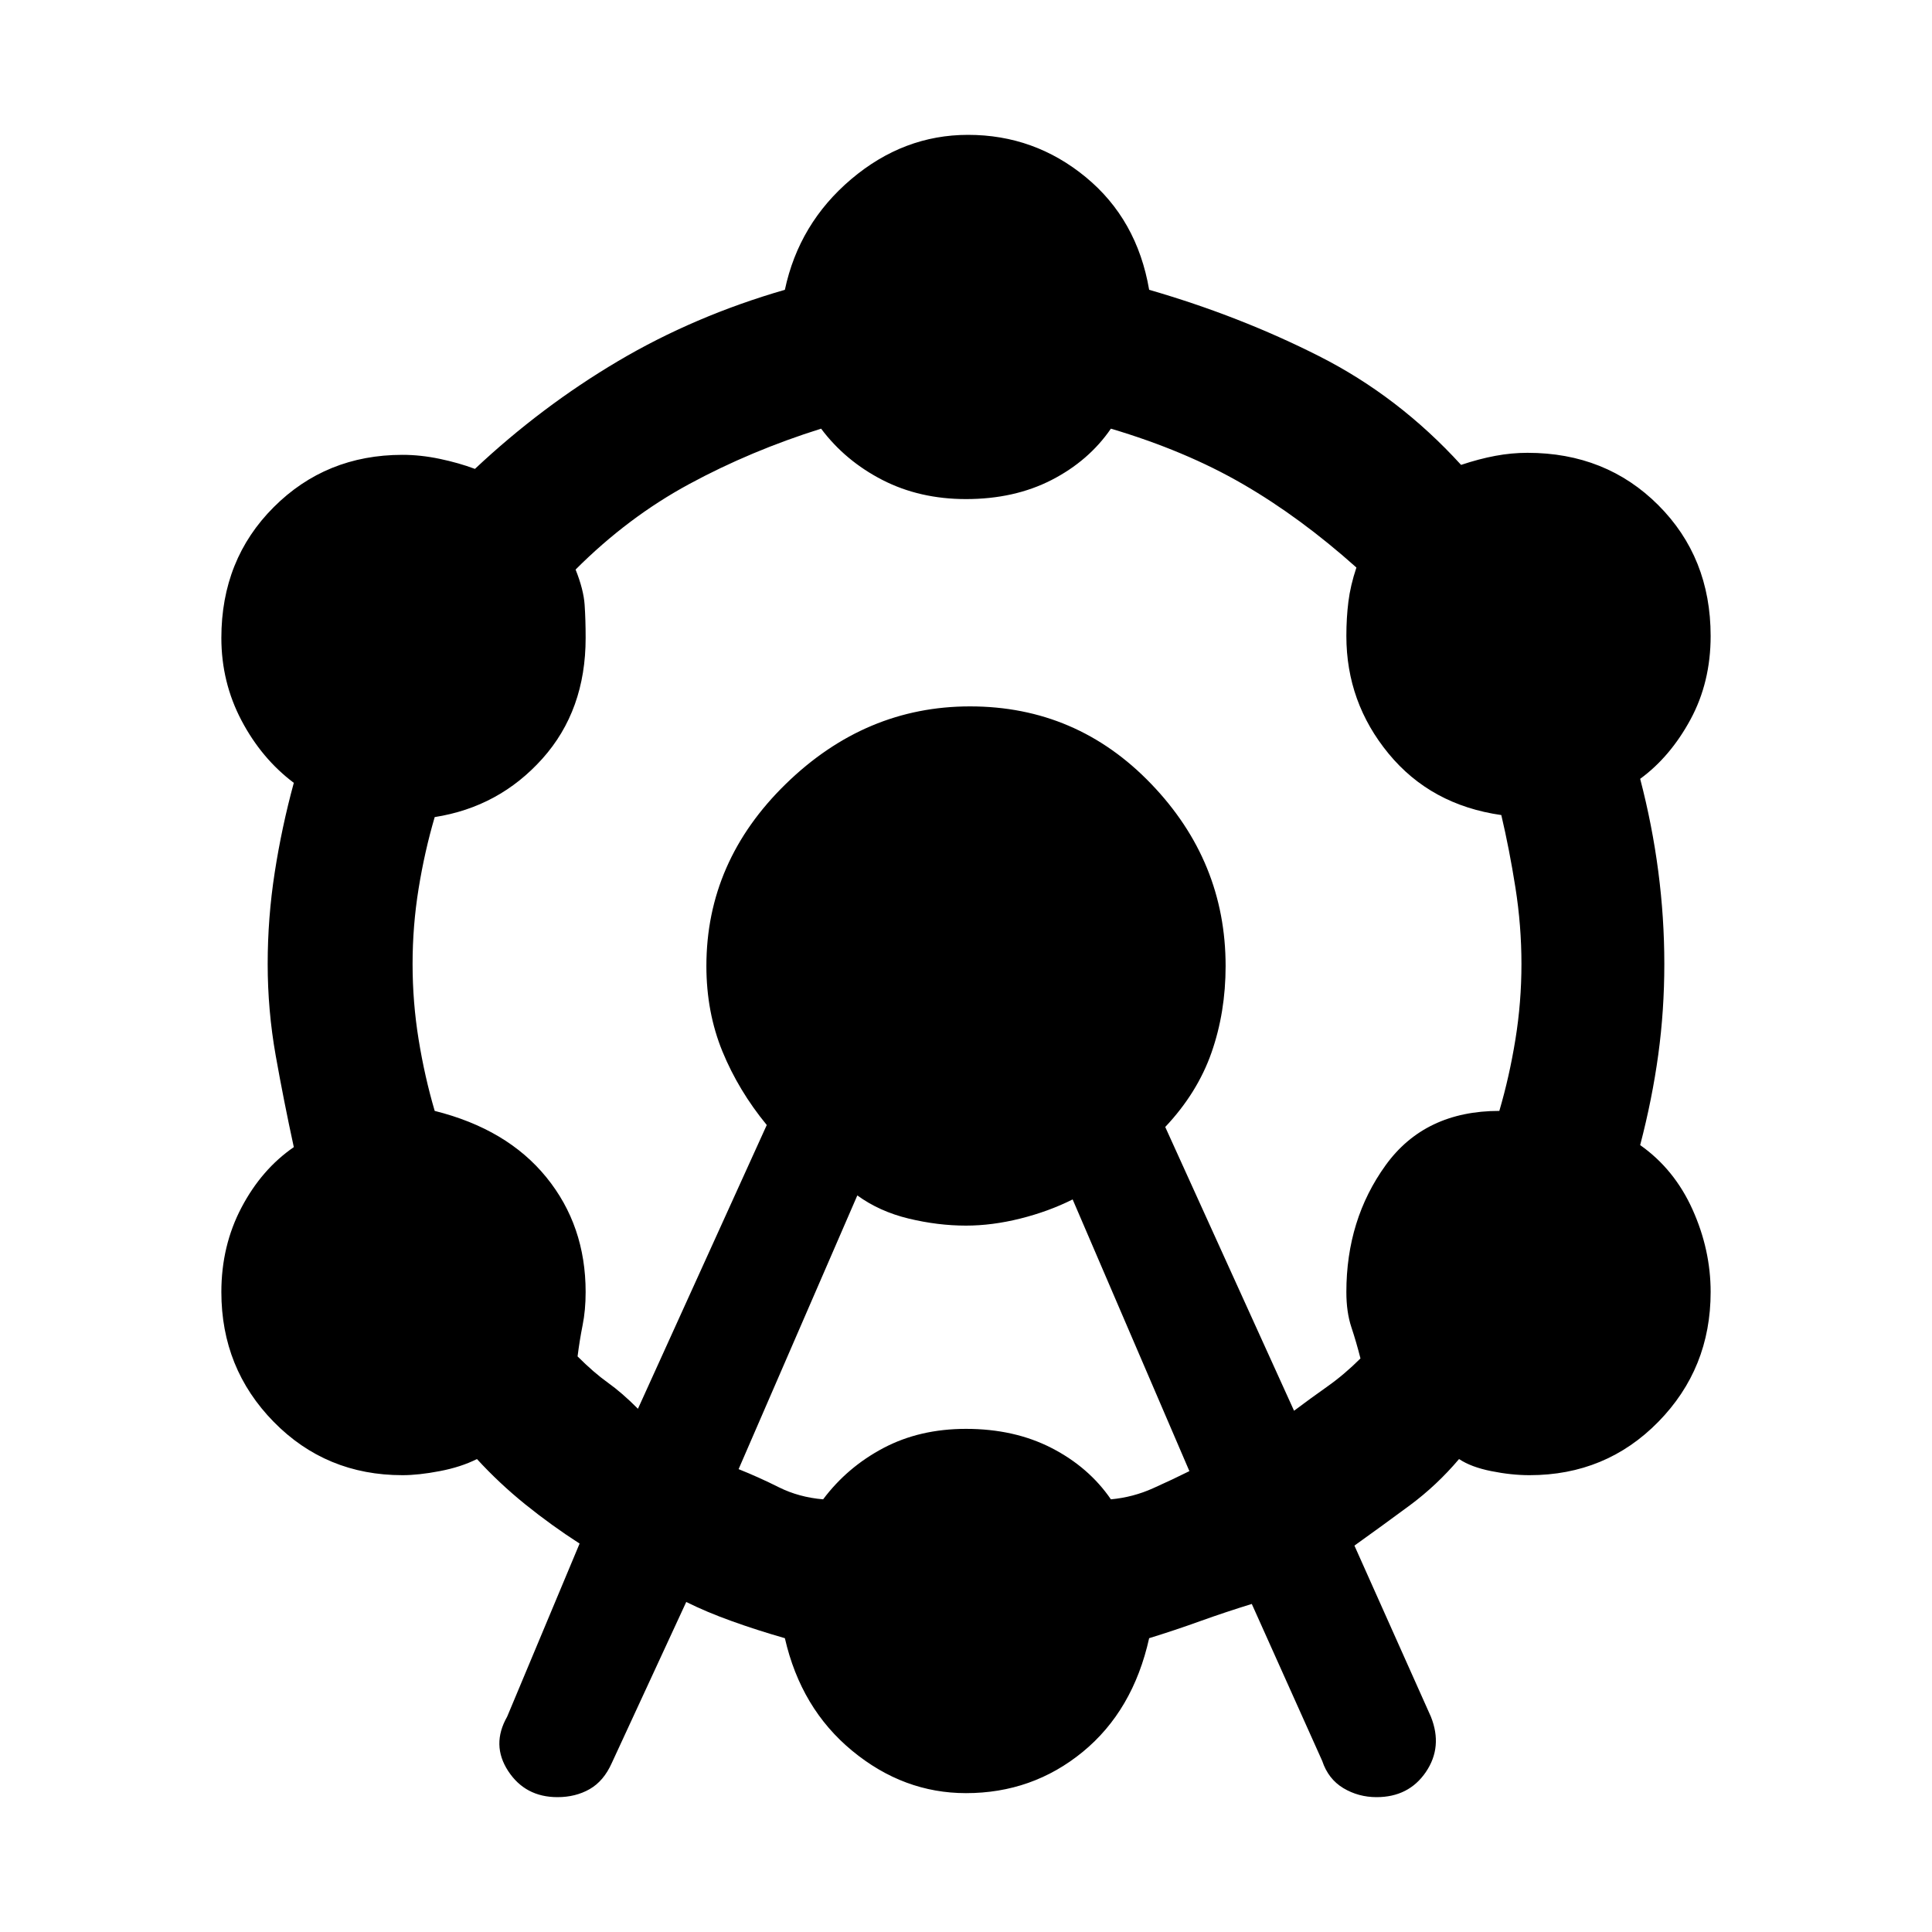 <svg xmlns="http://www.w3.org/2000/svg" height="40" width="40"><path d="M11.542 37.208q-.667 0-1.021-.541-.354-.542-.021-1.125l1.5-3.584q-.583-.375-1.125-.812-.542-.438-1-.938-.333.167-.771.25-.437.084-.771.084-1.583 0-2.666-1.104-1.084-1.105-1.084-2.688 0-.958.417-1.75t1.083-1.25q-.208-.958-.375-1.896-.166-.937-.166-1.896 0-.958.146-1.896.145-.937.395-1.854-.666-.5-1.083-1.291-.417-.792-.417-1.709 0-1.625 1.084-2.708Q6.75 9.417 8.333 9.417q.375 0 .771.083t.729.208q1.375-1.291 2.959-2.229Q14.375 6.542 16.25 6q.292-1.375 1.375-2.292 1.083-.916 2.417-.916 1.375 0 2.437.875 1.063.875 1.313 2.333 1.875.542 3.52 1.375 1.646.833 2.938 2.25.375-.125.708-.187.334-.063.667-.063 1.625 0 2.708 1.083 1.084 1.084 1.084 2.709 0 .958-.417 1.729-.417.771-1.042 1.229.25.958.375 1.917.125.958.125 1.916 0 .959-.125 1.875-.125.917-.375 1.875.709.5 1.084 1.334.375.833.375 1.708 0 1.583-1.084 2.688-1.083 1.104-2.666 1.104-.375 0-.792-.084-.417-.083-.667-.25-.458.542-1.02.959-.563.416-1.146.833l1.583 3.542q.25.625-.104 1.146-.354.52-1.021.52-.375 0-.688-.187-.312-.188-.437-.563l-1.458-3.25q-.542.167-1.063.354-.521.188-1.062.355-.334 1.5-1.375 2.354-1.042.854-2.417.854-1.292 0-2.354-.875-1.063-.875-1.396-2.333-.583-.167-1.104-.355-.521-.187-.938-.395L12.667 36.5q-.167.375-.459.542-.291.166-.666.166Zm1.666-8.041 2.667-5.875q-.583-.709-.917-1.521-.333-.813-.333-1.771 0-2.167 1.646-3.771t3.812-1.604q2.209 0 3.75 1.604 1.542 1.604 1.542 3.771 0 .958-.292 1.792-.291.833-.958 1.541l2.667 5.875q.333-.25.687-.5.354-.25.688-.583-.084-.333-.188-.646-.104-.312-.104-.729 0-1.5.813-2.625Q29.5 23 31.042 23q.208-.708.333-1.479.125-.771.125-1.563 0-.791-.125-1.583-.125-.792-.292-1.5-1.458-.208-2.333-1.271-.875-1.062-.875-2.437 0-.375.042-.709.041-.333.166-.708-1.166-1.042-2.354-1.729Q24.542 9.333 23 8.875q-.458.667-1.229 1.063-.771.395-1.771.395-.958 0-1.729-.395Q17.5 9.542 17 8.875q-1.458.458-2.729 1.146-1.271.687-2.354 1.771.166.416.187.729.021.312.021.687 0 1.5-.896 2.5T9 16.917q-.208.708-.333 1.479-.125.771-.125 1.562 0 .792.125 1.563.125.771.333 1.479 1.5.375 2.312 1.375.813 1 .813 2.375 0 .375-.063.688-.062.312-.104.645.334.334.625.542.292.208.625.542Zm2.084 1.25q.416.166.833.375.417.208.917.25.5-.667 1.25-1.063.75-.396 1.708-.396 1 0 1.771.396.771.396 1.229 1.063.458-.042.875-.23.417-.187.75-.354l-2.417-5.625q-.5.25-1.083.396-.583.146-1.125.146-.583 0-1.188-.146-.604-.146-1.062-.479Z"/></svg>